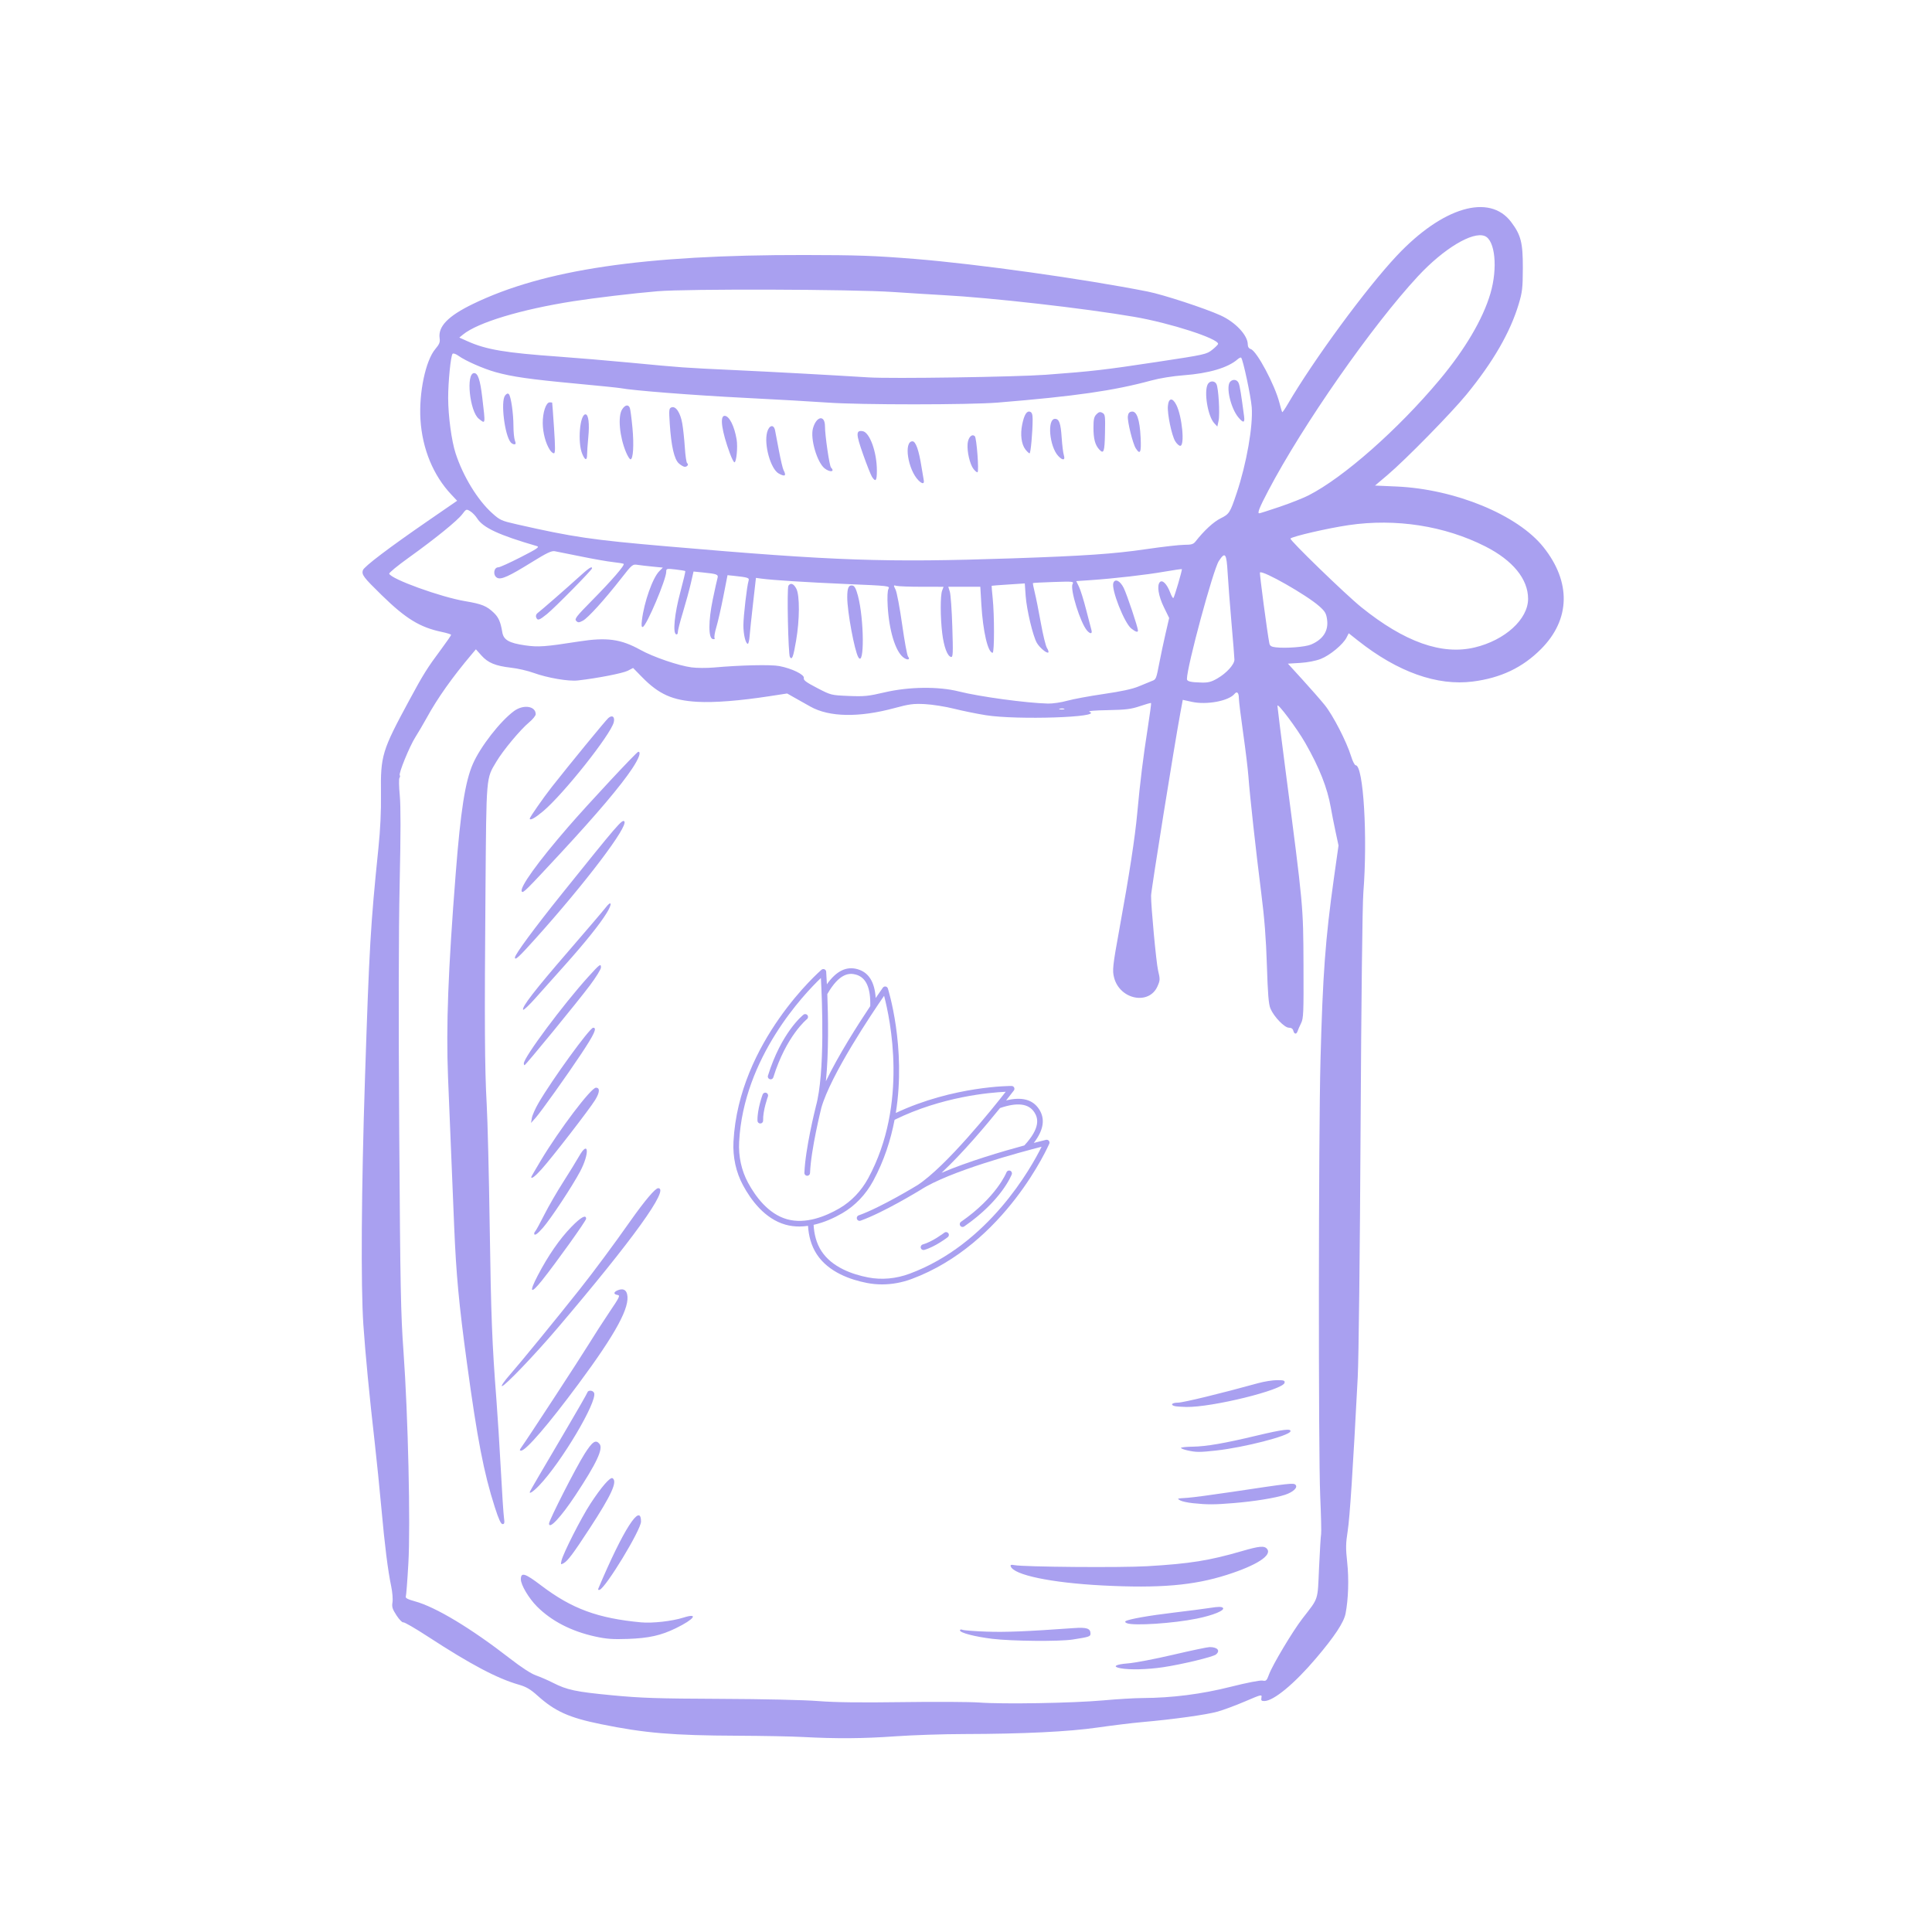 <svg xmlns="http://www.w3.org/2000/svg" xmlns:xlink="http://www.w3.org/1999/xlink" width="400" zoomAndPan="magnify" viewBox="0 0 300 300" height="400" preserveAspectRatio="xMidYMid meet" version="1.0"><defs><clipPath id="d03b2d8013"><path d="M 113.703 150 L 163 150 L 163 199.5 L 113.703 199.5 Z M 113.703 150 " clip-rule="nonzero"/></clipPath></defs><path fill="#a9a0f0" d="M 124.645 269.719 C 122.934 269.625 118.375 269.539 114.508 269.523 C 104.406 269.48 100.109 269.117 93.316 267.73 C 88.34 266.715 86.172 265.738 83.438 263.273 C 82.359 262.305 81.711 261.926 80.594 261.605 C 77.203 260.637 73.105 258.469 66.414 254.109 C 64.48 252.848 62.77 251.859 62.613 251.914 C 62.457 251.965 61.988 251.477 61.566 250.832 C 60.93 249.852 60.824 249.516 60.945 248.805 C 61.023 248.336 60.934 247.223 60.746 246.324 C 60.223 243.816 59.754 240.086 59.223 234.215 C 58.957 231.27 58.488 226.66 58.184 223.969 C 57.352 216.688 56.734 210.258 56.422 205.688 C 56.016 199.727 56.113 184.594 56.668 167.613 C 57.34 147.027 57.531 143.695 58.754 131.754 C 59.062 128.773 59.191 126 59.156 123.254 C 59.082 117.324 59.309 116.586 63.535 108.766 C 65.777 104.617 66.312 103.762 68.598 100.688 C 69.395 99.613 70.047 98.664 70.047 98.582 C 70.047 98.496 69.402 98.297 68.613 98.129 C 65.207 97.418 63.012 96.074 59.262 92.406 C 56.43 89.641 56.129 89.238 56.348 88.547 C 56.523 87.984 60.363 85.074 66.441 80.887 L 70.984 77.758 L 70.094 76.812 C 67.27 73.82 65.57 69.688 65.289 65.152 C 65.031 60.984 66.086 55.98 67.598 54.195 C 68.23 53.449 68.355 53.133 68.266 52.516 C 68 50.699 69.578 49.074 73.395 47.219 C 84.426 41.863 99.945 39.566 124.879 39.598 C 133.23 39.609 135.75 39.699 142.062 40.207 C 151.746 40.988 168.234 43.301 178.203 45.27 C 180.609 45.746 187.086 47.863 189.527 48.973 C 191.836 50.02 193.754 52.066 193.754 53.48 C 193.754 53.859 193.918 54.109 194.23 54.211 C 195.16 54.512 197.965 59.77 198.672 62.555 C 198.863 63.305 199.059 63.953 199.102 64 C 199.148 64.047 199.535 63.484 199.961 62.754 C 203.996 55.852 212.156 44.746 216.895 39.707 C 224.004 32.148 231.273 30 234.641 34.461 C 236.172 36.484 236.477 37.695 236.465 41.633 C 236.453 44.75 236.383 45.348 235.824 47.219 C 234.504 51.609 231.859 56.191 227.723 61.25 C 225.348 64.152 218.242 71.395 215.438 73.77 L 213.512 75.398 L 216.82 75.543 C 225.949 75.941 235.66 79.945 239.656 84.949 C 243.988 90.371 243.859 96.188 239.305 100.77 C 236.434 103.66 233.051 105.273 228.699 105.828 C 223.16 106.535 217.035 104.355 210.867 99.473 L 209.43 98.336 L 209.09 99.004 C 208.539 100.082 206.508 101.762 205.09 102.316 C 204.289 102.625 203.035 102.867 201.879 102.938 L 199.984 103.051 L 202.242 105.527 C 203.484 106.887 205.039 108.66 205.695 109.469 C 206.98 111.055 209.09 115.145 209.793 117.418 C 210.027 118.191 210.352 118.824 210.508 118.828 C 211.715 118.836 212.383 129.926 211.699 138.621 C 211.551 140.5 211.379 155.301 211.27 175.301 C 211.168 194.453 210.98 210.98 210.828 213.84 C 210.078 228.262 209.598 235.613 209.273 237.703 C 208.965 239.68 208.953 240.41 209.191 242.59 C 209.473 245.191 209.375 248.301 208.938 250.559 C 208.668 251.934 207.242 254.094 204.34 257.512 C 200.977 261.473 197.758 264.133 196.32 264.137 C 195.871 264.141 195.793 264.043 195.875 263.602 C 195.973 263.078 195.883 263.102 193.34 264.191 C 191.891 264.812 189.965 265.527 189.062 265.781 C 187.324 266.266 182.199 266.98 177.398 267.402 C 175.816 267.543 172.707 267.922 170.488 268.242 C 165.969 268.898 158.934 269.242 149.641 269.262 C 146.473 269.266 141.707 269.426 139.043 269.613 C 134.008 269.969 129.93 270 124.645 269.719 Z M 171.293 264.035 C 173.445 263.84 176.191 263.676 177.395 263.672 C 182.008 263.648 186.559 263.07 191.109 261.922 C 193.594 261.297 195.688 260.887 196.043 260.961 C 196.598 261.07 196.695 260.984 197.055 260 C 197.59 258.539 200.719 253.305 202.207 251.375 C 204.816 247.996 204.582 248.711 204.824 243.379 C 204.945 240.773 205.086 238.445 205.141 238.207 C 205.195 237.969 205.133 235.297 205 232.27 C 204.707 225.422 204.738 176.312 205.043 164.703 C 205.398 151.234 205.797 145.852 207.137 136.297 L 207.844 131.289 L 207.371 129.078 C 207.109 127.859 206.789 126.219 206.652 125.43 C 206.129 122.383 204.879 119.207 202.691 115.379 C 201.398 113.113 198.359 109.055 198.359 109.59 C 198.359 109.789 198.922 114.285 199.609 119.574 C 202.398 140.949 202.363 140.586 202.406 149.801 C 202.438 157.316 202.406 158.141 202.031 158.883 C 201.809 159.332 201.566 159.883 201.496 160.105 C 201.324 160.652 200.973 160.621 200.824 160.047 C 200.746 159.742 200.512 159.582 200.137 159.582 C 199.449 159.582 197.805 157.875 197.27 156.598 C 196.992 155.941 196.863 154.371 196.723 149.918 C 196.59 145.73 196.344 142.559 195.84 138.625 C 195.023 132.195 194.07 123.543 193.855 120.578 C 193.77 119.426 193.402 116.387 193.035 113.824 C 192.672 111.262 192.371 108.832 192.371 108.422 C 192.371 107.57 192.082 107.277 191.699 107.746 C 190.789 108.848 187.375 109.488 185.078 108.984 L 183.66 108.672 L 183.289 110.664 C 182.352 115.727 178.75 138.207 178.738 139.074 C 178.715 140.664 179.543 149.52 179.824 150.684 C 180.152 152.059 180.148 152.211 179.738 153.145 C 178.438 156.117 173.91 155.234 173.004 151.832 C 172.699 150.695 172.773 149.992 173.828 144.211 C 175.363 135.793 176.242 130.07 176.59 126.281 C 177.039 121.375 177.512 117.559 178.238 112.93 C 178.555 110.902 178.781 109.207 178.738 109.164 C 178.699 109.125 177.922 109.34 177.02 109.648 C 175.633 110.117 174.844 110.215 172.023 110.27 C 169.879 110.309 168.852 110.402 169.176 110.527 C 171.352 111.383 157.941 111.828 153.094 111.059 C 151.699 110.84 149.473 110.383 148.141 110.051 C 146.809 109.715 144.785 109.395 143.637 109.336 C 141.824 109.242 141.199 109.328 138.84 109.965 C 133.363 111.441 128.766 111.355 125.852 109.727 C 125.188 109.355 124.098 108.742 123.434 108.367 L 122.227 107.684 L 119.461 108.109 C 114.855 108.816 110.922 109.125 108.32 108.98 C 104.434 108.766 102.305 107.816 99.672 105.117 L 98.309 103.723 L 97.473 104.156 C 96.715 104.543 92.723 105.324 89.73 105.66 C 88.277 105.828 85.012 105.266 82.852 104.484 C 81.953 104.156 80.395 103.797 79.379 103.684 C 76.926 103.402 75.781 102.93 74.754 101.781 L 73.898 100.824 L 73.23 101.617 C 70.227 105.168 67.91 108.449 66.242 111.496 C 65.75 112.391 64.965 113.727 64.5 114.461 C 63.594 115.883 61.848 120.164 62.078 120.395 C 62.152 120.469 62.129 120.648 62.027 120.789 C 61.926 120.93 61.945 122.141 62.074 123.484 C 62.234 125.156 62.23 129.492 62.059 137.227 C 61.895 144.742 61.871 157.676 61.992 175.883 C 62.156 200.094 62.23 204.012 62.656 209.883 C 63.363 219.734 63.758 236.719 63.41 242.762 C 63.262 245.41 63.082 247.727 63.016 247.906 C 62.926 248.145 63.309 248.344 64.426 248.652 C 67.66 249.535 73.133 252.832 79.211 257.551 C 80.996 258.934 82.48 259.898 83.246 260.164 C 83.91 260.395 85.078 260.902 85.844 261.293 C 88.051 262.418 89.398 262.703 95.047 263.242 C 99.551 263.672 102.07 263.758 111.859 263.797 C 118.598 263.824 124.91 263.969 127.062 264.141 C 129.648 264.348 133.535 264.395 140.078 264.305 C 145.211 264.23 150.602 264.262 152.059 264.367 C 155.773 264.645 166.625 264.457 171.293 264.035 Z M 173.988 259.047 C 172.648 258.793 173.188 258.441 175.145 258.289 C 176.191 258.211 179.344 257.609 182.148 256.953 C 184.953 256.297 187.512 255.758 187.832 255.758 C 189.051 255.758 189.527 256.309 188.82 256.902 C 188.367 257.285 183.527 258.449 180.594 258.887 C 178.141 259.25 175.414 259.316 173.988 259.047 Z M 154.098 254.477 C 151.348 254.141 149.062 253.543 149.062 253.164 C 149.062 253.02 149.23 252.98 149.465 253.078 C 149.688 253.168 151.371 253.297 153.207 253.359 C 156.129 253.465 159.492 253.328 166.738 252.809 C 168.754 252.664 169.332 252.859 169.332 253.672 C 169.332 254.117 169.137 254.184 166.57 254.586 C 164.527 254.906 157.121 254.844 154.098 254.477 Z M 92.414 254.117 C 88.715 253.305 85.633 251.715 83.379 249.453 C 82.113 248.184 80.883 246.109 80.879 245.246 C 80.875 244.082 81.5 244.27 84.035 246.195 C 88.789 249.805 92.816 251.289 99.543 251.918 C 101.305 252.082 104.367 251.738 106.125 251.18 C 108.559 250.406 107.828 251.426 104.949 252.828 C 102.633 253.957 100.742 254.379 97.461 254.492 C 95.148 254.574 94.156 254.5 92.414 254.117 Z M 174.992 252.055 C 174.723 251.949 174.645 251.82 174.793 251.727 C 175.293 251.414 178.414 250.863 182.289 250.402 C 184.473 250.145 187.02 249.812 187.945 249.668 C 189.191 249.473 189.695 249.469 189.891 249.664 C 190.266 250.047 188.383 250.824 185.828 251.34 C 182.191 252.078 176.066 252.48 174.992 252.055 Z M 92.918 246.648 C 96.758 237.555 99.535 233.207 99.535 236.277 C 99.535 237.551 94.07 246.551 93.105 246.867 C 92.898 246.934 92.832 246.855 92.918 246.648 Z M 171.176 246.188 C 163.199 245.773 157.387 244.559 156.941 243.215 C 156.867 242.984 157.012 242.934 157.5 243.031 C 158.996 243.32 174.004 243.445 178.164 243.199 C 184.773 242.809 187.758 242.332 192.828 240.859 C 195.555 240.066 196.328 239.996 196.75 240.512 C 197.562 241.504 195.152 243.062 190.508 244.543 C 185.348 246.195 180.031 246.648 171.176 246.188 Z M 87.188 242.336 C 87.449 241.191 90.234 235.715 91.664 233.52 C 93.379 230.895 94.754 229.309 95.117 229.535 C 95.914 230.031 94.965 232.117 91.555 237.344 C 88.977 241.293 88.148 242.395 87.504 242.746 C 87.07 242.98 87.047 242.949 87.188 242.336 Z M 85.254 236.578 C 85.254 236.059 89.41 227.902 90.762 225.77 C 92 223.824 92.5 223.488 93.094 224.211 C 93.703 224.949 92.637 227.219 89.344 232.199 C 87.117 235.566 85.254 237.562 85.254 236.578 Z M 76.836 234.043 C 75.117 228.676 74.117 223.5 72.488 211.512 C 71.262 202.5 70.836 197.93 70.523 190.438 C 70.27 184.406 69.938 176.336 69.57 167.266 C 69.254 159.426 69.582 150.703 70.766 135.598 C 71.527 125.867 72.23 121.367 73.422 118.633 C 74.586 115.957 77.672 111.988 79.82 110.41 C 81.266 109.348 83.184 109.625 83.184 110.902 C 83.184 111.133 82.715 111.711 82.141 112.184 C 80.801 113.297 78.121 116.512 77.074 118.273 C 75.469 120.961 75.531 120.262 75.387 138.043 C 75.219 158.816 75.262 165.887 75.574 171.457 C 75.715 173.957 75.926 182.445 76.039 190.32 C 76.246 204.387 76.414 208.727 77.082 217.336 C 77.266 219.703 77.574 224.578 77.766 228.164 C 77.957 231.75 78.176 235.129 78.258 235.672 C 78.371 236.477 78.328 236.664 78.039 236.664 C 77.781 236.664 77.434 235.906 76.836 234.043 Z M 185.227 233.414 C 184.406 233.328 183.523 233.137 183.27 232.988 C 182.73 232.672 182.664 232.695 184.453 232.574 C 185.227 232.52 188.34 232.105 191.363 231.652 C 200.262 230.312 200.855 230.246 201.164 230.555 C 201.57 230.969 200.824 231.684 199.543 232.109 C 198.031 232.605 194.793 233.133 191.562 233.398 C 188.555 233.648 187.508 233.652 185.227 233.414 Z M 82.297 231.598 C 82.418 231.32 84.133 228.383 87.766 222.227 C 89.613 219.09 91.16 216.391 91.203 216.23 C 91.309 215.812 92.09 215.867 92.254 216.301 C 92.766 217.648 87.164 227.078 83.723 230.664 C 82.805 231.625 82.094 232.094 82.297 231.598 Z M 184.363 225.211 C 183.824 225.09 183.383 224.918 183.383 224.828 C 183.383 224.738 184.188 224.652 185.168 224.641 C 187.324 224.605 190.059 224.137 195.184 222.91 C 199.188 221.957 200.535 221.789 200.379 222.266 C 200.148 222.965 193.23 224.75 188.863 225.234 C 186.293 225.52 185.715 225.52 184.363 225.211 Z M 80.965 224.727 C 81.953 223.352 90.098 210.879 91.402 208.754 C 92.215 207.426 93.668 205.172 94.629 203.746 C 96.223 201.391 96.336 201.145 95.887 201.078 C 95.219 200.977 95.258 200.609 95.965 200.336 C 96.719 200.047 97.203 200.258 97.375 200.945 C 97.871 202.938 95.66 207.02 89.812 214.914 C 85.176 221.172 81.664 225.254 80.914 225.254 C 80.656 225.254 80.66 225.152 80.965 224.727 Z M 182.406 218.34 C 181.664 218.141 181.992 217.801 182.922 217.801 C 183.715 217.801 189.691 216.348 195.348 214.781 C 196.289 214.52 197.617 214.309 198.301 214.309 C 199.359 214.309 199.531 214.367 199.469 214.715 C 199.258 215.824 188.195 218.547 184.191 218.473 C 183.43 218.457 182.629 218.398 182.406 218.34 Z M 79.203 213.434 C 80.754 211.676 86.289 204.902 90.004 200.219 C 92.191 197.461 95.25 193.34 97.867 189.621 C 100.113 186.438 101.75 184.5 102.203 184.5 C 104.027 184.5 98.344 192.398 86.531 206.273 C 83.043 210.371 78.383 215.238 77.945 215.238 C 77.766 215.238 78.328 214.426 79.203 213.434 Z M 83.492 198.078 C 85.117 194.961 86.91 192.371 88.738 190.496 C 90.207 188.992 91.012 188.551 91.012 189.246 C 91.012 189.566 86.344 196.09 84.164 198.82 C 82.383 201.047 82.105 200.738 83.492 198.078 Z M 82.949 191.531 C 82.949 191.43 83.047 191.246 83.16 191.125 C 83.273 191.004 83.898 189.855 84.543 188.574 C 85.191 187.293 86.492 185.043 87.438 183.57 C 88.379 182.094 89.492 180.289 89.91 179.555 C 91.414 176.898 91.574 179.094 90.078 181.91 C 88.879 184.176 85.543 189.227 84.316 190.637 C 83.434 191.648 82.949 191.965 82.949 191.531 Z M 82.488 182.773 C 82.488 182.723 83.172 181.543 84.004 180.156 C 86.863 175.391 91.781 168.898 92.535 168.898 C 93.188 168.898 93.137 169.625 92.414 170.805 C 91.516 172.262 85.688 179.793 84.078 181.574 C 83.066 182.691 82.488 183.125 82.488 182.773 Z M 82.586 173.602 C 82.656 173.18 83.121 172.129 83.621 171.273 C 85.742 167.621 91.57 159.598 92.105 159.586 C 92.75 159.578 92.297 160.566 90.246 163.656 C 88.09 166.91 83.992 172.648 83.188 173.555 L 82.457 174.371 Z M 81.34 165.125 C 81.34 164.18 87.414 156.02 91.359 151.664 C 93.145 149.695 93.316 149.57 93.316 150.238 C 93.316 150.5 92.551 151.738 91.613 152.992 C 89.738 155.5 81.625 165.402 81.449 165.402 C 81.391 165.402 81.344 165.289 81.34 165.125 Z M 81.23 156.801 C 80.984 156.402 83.047 153.734 88.176 147.805 C 91.066 144.465 93.707 141.371 94.039 140.934 C 94.973 139.715 95.102 140.316 94.215 141.754 C 93.133 143.516 90.863 146.344 87.668 149.918 C 86.18 151.582 84.152 153.855 83.156 154.973 C 82.199 156.051 81.355 156.855 81.23 156.801 Z M 79.957 148.684 C 79.957 148.207 83.004 144.078 87.289 138.742 C 95.898 128.023 96.605 127.203 96.938 127.535 C 97.637 128.242 90.957 137.059 83.117 145.785 C 80.559 148.633 79.957 149.184 79.957 148.684 Z M 81.02 138.434 C 80.648 137.828 83.496 133.863 88.25 128.379 C 91.277 124.879 98.875 116.734 99.109 116.734 C 99.586 116.734 99.219 117.758 98.172 119.336 C 96.414 121.992 92.711 126.363 87.176 132.34 C 81.602 138.348 81.223 138.73 81.02 138.434 Z M 82.258 127.109 C 82.258 126.906 84.43 123.789 85.676 122.207 C 88.461 118.664 93.98 111.938 94.445 111.512 C 95.055 110.957 95.516 111.301 95.305 112.156 C 94.824 114.082 87.5 123.309 84.34 125.965 C 83.082 127.02 82.289 127.465 82.258 127.109 Z M 165.25 110.062 C 165.094 109.996 164.781 109.992 164.559 110.051 C 164.332 110.109 164.461 110.164 164.84 110.168 C 165.223 110.172 165.402 110.125 165.25 110.062 Z M 147.25 91.117 L 147.488 91.875 C 147.621 92.293 147.797 94.758 147.875 97.352 C 148.008 101.477 147.98 102.066 147.68 102.012 C 147.113 101.906 146.566 100.441 146.309 98.344 C 146.008 95.867 145.996 92.5 146.293 91.715 L 146.516 91.117 L 143.125 91.113 C 141.262 91.113 139.504 91.047 139.219 90.973 C 138.719 90.836 138.715 90.848 139.062 91.559 C 139.262 91.957 139.719 94.387 140.082 96.957 C 140.445 99.527 140.855 101.77 140.996 101.941 C 141.426 102.469 140.867 102.559 140.25 102.066 C 139.027 101.094 138.059 97.902 137.84 94.133 C 137.762 92.742 137.805 91.727 137.961 91.438 C 138.203 90.98 138.094 90.969 131.484 90.688 C 125.152 90.414 120.02 90.09 118.191 89.844 L 117.383 89.734 L 116.941 93.629 C 116.695 95.77 116.457 98.074 116.402 98.746 C 116.352 99.418 116.227 99.969 116.125 99.969 C 115.777 99.969 115.43 98.512 115.434 97.082 C 115.438 95.66 115.984 90.992 116.238 90.18 C 116.383 89.723 116.168 89.652 113.914 89.41 L 112.969 89.312 L 112.324 92.602 C 111.969 94.41 111.484 96.551 111.242 97.352 C 111 98.156 110.871 98.926 110.953 99.062 C 111.047 99.219 110.938 99.281 110.676 99.23 C 109.984 99.098 109.984 96.422 110.684 93.059 C 111 91.543 111.324 90.078 111.406 89.801 C 111.586 89.207 111.367 89.117 109.199 88.898 L 107.691 88.746 L 107.273 90.574 C 107.043 91.578 106.488 93.605 106.043 95.078 C 105.594 96.551 105.238 97.945 105.25 98.176 C 105.262 98.41 105.145 98.555 104.996 98.504 C 104.441 98.309 104.738 95.309 105.637 91.961 C 106.109 90.203 106.457 88.723 106.414 88.676 C 106.367 88.629 105.68 88.52 104.891 88.426 C 103.52 88.27 103.453 88.285 103.453 88.77 C 103.453 89.969 100.414 97.148 99.82 97.348 C 99.613 97.418 99.578 97.145 99.676 96.316 C 100.012 93.5 101.34 89.734 102.367 88.699 L 102.926 88.137 L 101.402 87.988 C 100.566 87.906 99.504 87.785 99.043 87.715 C 98.211 87.59 98.18 87.613 96.414 89.875 C 93.84 93.164 91.293 95.969 90.496 96.387 C 89.891 96.699 89.762 96.703 89.469 96.41 C 89.18 96.113 89.477 95.723 91.867 93.301 C 95.027 90.102 97.094 87.707 96.836 87.551 C 96.738 87.492 95.984 87.367 95.16 87.277 C 94.336 87.188 92.109 86.797 90.207 86.406 C 88.309 86.02 86.473 85.648 86.129 85.59 C 85.652 85.504 84.867 85.875 82.672 87.238 C 79 89.516 77.812 90.055 77.195 89.719 C 76.5 89.344 76.652 88.086 77.391 88.09 C 77.602 88.094 79.152 87.391 80.844 86.527 C 83.41 85.215 83.824 84.934 83.375 84.801 C 77.438 83.074 75.012 81.945 74.086 80.484 C 73.832 80.082 73.352 79.586 73.016 79.383 C 72.422 79.02 72.395 79.031 71.781 79.844 C 71.016 80.859 67.625 83.609 63.457 86.602 C 61.75 87.828 60.391 88.941 60.438 89.082 C 60.711 89.918 68.453 92.719 72.242 93.352 C 74.801 93.781 75.578 94.094 76.672 95.145 C 77.422 95.863 77.727 96.555 77.996 98.172 C 78.191 99.363 79.039 99.852 81.535 100.211 C 83.59 100.504 84.66 100.43 89.863 99.613 C 94.227 98.93 96.398 99.227 99.438 100.91 C 101.438 102.02 105.363 103.363 107.371 103.629 C 108.195 103.738 109.75 103.75 110.828 103.652 C 114.965 103.281 119.703 103.172 121.016 103.426 C 122.973 103.797 124.953 104.77 124.82 105.289 C 124.738 105.617 125.172 105.941 126.879 106.828 C 129.035 107.949 129.055 107.953 131.77 108.066 C 134.199 108.168 134.809 108.105 137.348 107.512 C 141.105 106.629 145.734 106.57 148.883 107.367 C 152.102 108.18 159.395 109.172 162.719 109.25 C 163.449 109.27 164.797 109.07 165.715 108.812 C 166.629 108.555 169.184 108.082 171.383 107.762 C 174.098 107.367 175.844 106.992 176.797 106.59 C 177.57 106.262 178.488 105.887 178.828 105.758 C 179.531 105.492 179.527 105.496 180.055 102.766 C 180.262 101.676 180.684 99.699 180.988 98.375 L 181.547 95.961 L 180.73 94.289 C 179.879 92.551 179.613 90.883 180.109 90.383 C 180.504 89.984 181.203 90.691 181.688 91.969 C 181.898 92.531 182.129 92.934 182.203 92.863 C 182.371 92.691 183.609 88.469 183.516 88.375 C 183.48 88.34 182.266 88.516 180.816 88.766 C 178.035 89.258 172.988 89.832 169.32 90.086 L 167.117 90.234 L 167.543 91.109 C 167.777 91.586 168.273 93.176 168.645 94.637 C 169.02 96.094 169.391 97.523 169.473 97.812 C 169.652 98.441 169.32 98.496 168.805 97.922 C 167.773 96.766 166.125 91.5 166.547 90.699 C 166.766 90.285 166.645 90.27 163.621 90.371 C 161.887 90.43 160.438 90.5 160.398 90.539 C 160.359 90.57 160.48 91.215 160.668 91.965 C 160.855 92.715 161.285 94.848 161.617 96.707 C 161.949 98.562 162.379 100.328 162.574 100.625 C 162.766 100.926 162.859 101.23 162.785 101.309 C 162.574 101.523 161.434 100.578 161 99.824 C 160.391 98.773 159.422 94.695 159.266 92.543 L 159.129 90.594 L 156.574 90.762 C 155.168 90.852 154.004 90.941 153.984 90.961 C 153.965 90.98 154.035 91.836 154.141 92.863 C 154.418 95.488 154.414 101.363 154.137 101.363 C 153.402 101.363 152.633 98.055 152.383 93.836 L 152.223 91.113 L 147.25 91.113 Z M 189.047 105.34 C 190.465 104.516 191.68 103.176 191.68 102.43 C 191.68 102.125 191.477 99.59 191.23 96.789 C 190.988 93.992 190.715 90.469 190.629 88.965 C 190.453 85.891 190.246 85.613 189.258 87.117 C 188.375 88.469 184.305 103.52 184.305 105.438 C 184.305 105.812 184.875 105.945 186.609 105.988 C 187.621 106.012 188.113 105.883 189.047 105.34 Z M 133.289 102.07 C 132.695 101.102 131.555 94.945 131.559 92.746 C 131.562 91.277 131.777 90.805 132.387 90.922 C 132.699 90.984 132.926 91.418 133.215 92.488 C 134.184 96.133 134.246 103.637 133.289 102.07 Z M 122.656 102.023 C 122.391 101.598 122.172 91.305 122.426 90.945 C 122.773 90.445 123.234 90.621 123.652 91.41 C 124.195 92.43 124.18 96.238 123.613 99.5 C 123.184 102.02 122.992 102.539 122.656 102.023 Z M 228.992 100.535 C 233.699 99.414 237.281 96.152 237.281 92.984 C 237.281 89.914 234.914 87.016 230.641 84.848 C 224.332 81.648 216.723 80.465 209.414 81.543 C 206.164 82.023 200.727 83.277 200.383 83.625 C 200.184 83.824 208.969 92.34 211.371 94.277 C 218.102 99.699 223.883 101.754 228.992 100.535 Z M 203.57 100.086 C 205.441 99.297 206.309 97.957 206.07 96.219 C 205.938 95.242 205.762 94.941 204.844 94.125 C 202.895 92.395 196.039 88.492 195.645 88.895 C 195.551 88.988 196.789 98.324 197.105 99.898 C 197.184 100.289 197.41 100.434 198.07 100.512 C 199.621 100.703 202.668 100.469 203.57 100.086 Z M 175.664 97.594 C 174.578 96.73 172.516 91.477 172.883 90.508 C 173.152 89.797 173.93 90.176 174.488 91.293 C 174.98 92.281 176.703 97.422 176.703 97.91 C 176.703 98.242 176.336 98.125 175.664 97.594 Z M 83.254 95.859 C 83.168 95.641 83.254 95.363 83.449 95.219 C 84.027 94.785 87.992 91.328 89.82 89.664 C 91.426 88.203 91.934 87.859 91.934 88.246 C 91.934 88.496 86.168 94.352 84.945 95.34 C 83.719 96.332 83.469 96.414 83.254 95.859 Z M 157.125 86.703 C 168.355 86.324 172.977 86.008 177.973 85.273 C 180.504 84.902 183.176 84.598 183.902 84.598 C 184.992 84.598 185.305 84.508 185.633 84.09 C 186.977 82.379 188.438 81.031 189.531 80.492 C 190.879 79.824 191.008 79.625 192.031 76.562 C 193.562 72.004 194.59 66.141 194.367 63.23 C 194.242 61.566 193.02 55.84 192.727 55.543 C 192.66 55.473 192.418 55.578 192.195 55.773 C 190.719 57.09 187.715 57.984 183.781 58.273 C 182.113 58.398 180.074 58.727 178.777 59.082 C 172.922 60.672 167.008 61.523 154.934 62.512 C 150.492 62.875 133.547 62.875 128.559 62.516 C 126.469 62.363 120.609 62.031 115.543 61.773 C 107.621 61.375 98.227 60.637 96.309 60.266 C 95.992 60.203 92.883 59.887 89.398 59.562 C 82.336 58.902 79.508 58.5 76.957 57.785 C 75.051 57.254 72.273 56.027 71.18 55.242 C 70.781 54.953 70.387 54.82 70.277 54.938 C 69.992 55.234 69.586 59.312 69.59 61.824 C 69.598 64.605 70.117 68.465 70.746 70.395 C 71.906 73.957 74.156 77.641 76.406 79.668 C 77.637 80.777 77.844 80.871 80.27 81.422 C 89.016 83.406 91.844 83.824 103.512 84.832 C 129.832 87.105 137.359 87.367 157.125 86.703 Z M 198.711 78.695 C 200.355 78.137 202.371 77.34 203.195 76.918 C 208.625 74.152 217.078 66.695 223.531 58.984 C 227.492 54.246 230.254 49.566 231.426 45.59 C 232.598 41.613 232.164 37.27 230.535 36.645 C 228.633 35.914 224.152 38.621 220.18 42.898 C 213.055 50.57 202.281 66.004 196.926 76.215 C 195.566 78.801 195.207 79.707 195.531 79.707 C 195.641 79.707 197.07 79.25 198.711 78.695 Z M 142.621 74.594 C 140.969 72.926 140.297 68.527 141.691 68.527 C 142.195 68.527 142.68 69.898 143.086 72.477 C 143.219 73.316 143.375 74.238 143.434 74.527 C 143.566 75.172 143.223 75.199 142.621 74.594 Z M 135.41 74.055 C 135.223 73.766 134.59 72.172 134.008 70.52 C 132.898 67.371 132.887 66.793 133.945 66.949 C 135.043 67.109 136.16 70.191 136.16 73.062 C 136.164 74.66 135.977 74.918 135.41 74.055 Z M 120.926 73.531 C 119.672 72.844 118.605 69.055 119.117 67.125 C 119.418 65.996 120.16 65.828 120.355 66.844 C 120.422 67.195 120.695 68.629 120.961 70.027 C 121.227 71.426 121.543 72.754 121.66 72.98 C 122.145 73.891 121.906 74.07 120.926 73.531 Z M 151.168 72.828 C 150.602 72.102 150.145 70.141 150.25 68.902 C 150.336 67.914 150.93 67.297 151.375 67.746 C 151.652 68.027 152.039 73.172 151.793 73.324 C 151.707 73.379 151.43 73.16 151.168 72.828 Z M 128.047 72.73 C 126.871 71.793 125.797 68.129 126.234 66.523 C 126.762 64.602 128.102 64.367 128.102 66.203 C 128.102 67.605 128.793 72.344 129.035 72.594 C 129.695 73.273 128.887 73.387 128.047 72.73 Z M 105.418 71.965 C 104.695 71.328 104.227 69.285 104 65.801 C 103.859 63.637 103.883 63.406 104.262 63.258 C 104.93 62.996 105.656 64.082 105.945 65.773 C 106.086 66.586 106.262 68.273 106.344 69.52 C 106.422 70.77 106.586 71.852 106.699 71.922 C 106.984 72.098 106.73 72.488 106.332 72.488 C 106.156 72.488 105.758 72.262 105.418 71.965 Z M 113.363 70.469 C 112.066 66.969 111.727 64.57 112.52 64.57 C 113.234 64.57 114.039 66.16 114.387 68.266 C 114.578 69.402 114.348 71.789 114.047 71.789 C 113.941 71.789 113.637 71.207 113.363 70.469 Z M 164.32 70.801 C 162.945 69.316 162.574 65.039 163.82 65.039 C 164.465 65.039 164.707 65.719 164.859 67.984 C 164.934 69.117 165.082 70.332 165.195 70.684 C 165.445 71.488 165.02 71.551 164.32 70.801 Z M 97.219 70.242 C 96.203 67.848 95.91 64.641 96.605 63.566 C 97.07 62.848 97.574 62.758 97.801 63.348 C 97.887 63.574 98.07 64.961 98.207 66.434 C 98.457 69.121 98.32 71.324 97.902 71.324 C 97.777 71.324 97.469 70.836 97.219 70.242 Z M 90.402 70.457 C 89.668 68.688 90.035 64.34 90.914 64.34 C 91.379 64.34 91.559 65.801 91.348 67.918 C 91.246 68.961 91.164 70.152 91.164 70.566 C 91.164 71.57 90.844 71.527 90.402 70.457 Z M 159.227 69.793 C 158.602 68.992 158.406 67.465 158.727 65.91 C 159.039 64.383 159.445 63.738 159.969 63.945 C 160.242 64.047 160.348 64.379 160.348 65.109 C 160.348 67.07 160.047 70.395 159.871 70.395 C 159.773 70.395 159.484 70.125 159.227 69.793 Z M 85.383 69.863 C 84.73 68.859 84.301 67.242 84.277 65.734 C 84.258 64.059 84.781 62.477 85.359 62.477 C 85.555 62.477 85.73 62.5 85.742 62.531 C 85.762 62.566 85.887 64.344 86.031 66.492 C 86.234 69.559 86.23 70.391 86.008 70.391 C 85.852 70.395 85.57 70.156 85.383 69.863 Z M 176.363 69.617 C 175.895 68.891 175.043 65.441 175.133 64.633 C 175.188 64.168 175.352 63.969 175.73 63.914 C 176.512 63.801 176.977 65.141 177.113 67.891 C 177.23 70.273 177.055 70.684 176.363 69.617 Z M 170.652 69.754 C 170.039 69.07 169.793 68.113 169.793 66.418 C 169.793 65.109 169.879 64.715 170.258 64.332 C 170.629 63.957 170.816 63.91 171.184 64.109 C 171.609 64.34 171.637 64.566 171.582 67.258 C 171.52 70.215 171.391 70.574 170.652 69.754 Z M 182.484 68.512 C 181.938 67.602 181.246 64.281 181.348 63.059 C 181.457 61.77 182.062 61.688 182.66 62.875 C 183.559 64.652 183.996 69.227 183.266 69.227 C 183.078 69.227 182.73 68.914 182.484 68.512 Z M 79.297 68.684 C 78.352 67.535 77.727 62.348 78.422 61.426 C 78.656 61.117 78.852 61.039 79.008 61.195 C 79.34 61.527 79.723 64.164 79.727 66.125 C 79.727 67.047 79.828 68.066 79.949 68.395 C 80.125 68.855 80.102 68.992 79.863 68.992 C 79.695 68.996 79.449 68.863 79.297 68.684 Z M 188.531 65.695 C 187.543 64.617 186.922 60.832 187.539 59.664 C 187.84 59.102 188.598 59.082 188.887 59.633 C 189.211 60.238 189.445 64.301 189.219 65.344 L 189.027 66.234 Z M 74.348 65.023 C 72.926 63.895 72.32 57.934 73.625 57.934 C 74.211 57.934 74.559 58.977 74.883 61.703 C 75.391 66.004 75.414 65.871 74.348 65.023 Z M 192.293 64.809 C 191.086 63.359 190.32 59.984 191.031 59.262 C 191.477 58.812 192.133 58.941 192.352 59.52 C 192.531 59.992 192.727 61.219 193.18 64.633 C 193.32 65.68 193.066 65.734 192.293 64.809 Z M 162.422 58.191 C 169.652 57.652 171.418 57.449 179.773 56.184 C 187.129 55.07 187.359 55.016 188.238 54.312 C 188.738 53.914 189.145 53.5 189.145 53.395 C 189.145 52.562 181.68 50.156 176.145 49.203 C 168.48 47.879 153.828 46.215 146.414 45.824 C 144.895 45.742 141.402 45.523 138.652 45.34 C 132.363 44.914 106.699 44.832 102.07 45.227 C 98.406 45.535 92.301 46.262 89.055 46.77 C 80.91 48.043 74.18 50.078 71.895 51.949 L 71.32 52.418 L 72.633 53.004 C 75.504 54.289 78.457 54.785 86.676 55.371 C 89.504 55.574 94.516 55.996 97.809 56.309 C 106.141 57.102 105.949 57.09 114.164 57.473 C 120.344 57.762 128.785 58.223 134.895 58.602 C 138.449 58.824 157.742 58.535 162.422 58.191 Z M 162.422 58.191 " fill-opacity="1" fill-rule="evenodd"/><g clip-path="url(#d03b2d8013)"><path fill="#a9a0f0" d="M 162.863 177.137 C 162.758 177.012 162.59 176.953 162.426 176.992 C 162.305 177.023 161.605 177.191 160.527 177.473 C 162.059 175.469 162.332 173.746 161.348 172.238 C 160.363 170.727 158.68 170.285 156.23 170.871 C 156.918 170.004 157.355 169.434 157.43 169.332 C 157.531 169.203 157.547 169.023 157.477 168.875 C 157.402 168.727 157.254 168.633 157.086 168.629 C 156.965 168.625 148.094 168.602 139.098 172.82 C 140.746 162.59 137.902 153.602 137.867 153.484 C 137.812 153.324 137.68 153.211 137.516 153.184 C 137.352 153.16 137.188 153.23 137.09 153.363 C 137.02 153.469 136.605 154.055 135.98 154.969 C 135.812 152.457 134.883 150.98 133.148 150.492 C 131.418 150.004 129.855 150.781 128.398 152.84 C 128.344 151.727 128.297 151.008 128.289 150.883 C 128.277 150.719 128.172 150.574 128.02 150.508 C 127.867 150.445 127.691 150.473 127.566 150.578 C 127.438 150.691 114.715 161.727 113.895 177.254 C 113.77 179.672 114.281 182.02 115.375 184.047 C 116.609 186.34 118.754 189.258 121.965 190.164 C 122.688 190.367 123.414 190.453 124.137 190.453 C 124.586 190.453 125.027 190.41 125.469 190.348 C 125.562 191.867 125.945 193.406 126.824 194.754 C 128.645 197.547 132.074 198.723 134.629 199.219 C 135.395 199.367 136.176 199.441 136.961 199.441 C 138.496 199.441 140.055 199.16 141.555 198.602 C 156.129 193.184 162.867 177.746 162.934 177.59 C 162.996 177.438 162.973 177.262 162.863 177.137 Z M 160.613 172.715 C 161.184 173.59 161.633 175.074 159.059 177.863 C 155.645 178.789 150.305 180.355 146.199 182.117 C 149.473 179.066 153.059 174.812 155.281 172.059 C 157.973 171.137 159.723 171.348 160.613 172.715 Z M 122.203 189.32 C 119.289 188.496 117.301 185.773 116.145 183.633 C 115.129 181.746 114.652 179.555 114.773 177.301 C 115.461 164.207 124.855 154.355 127.469 151.863 C 127.648 155.188 128.137 166.656 126.68 171.824 C 126.676 171.836 126.676 171.848 126.676 171.859 C 126.57 172.273 125.047 178.402 124.906 182.121 C 124.895 182.363 125.086 182.566 125.324 182.574 C 125.332 182.574 125.336 182.574 125.344 182.574 C 125.578 182.574 125.773 182.391 125.781 182.152 C 125.922 178.48 127.516 172.113 127.531 172.047 C 127.531 172.043 127.531 172.043 127.531 172.039 C 129.004 166.863 135.395 157.363 137.281 154.629 C 138.203 158.117 141.074 171.414 134.82 182.949 C 133.742 184.938 132.191 186.555 130.34 187.633 C 128.234 188.855 125.117 190.141 122.203 189.32 Z M 132.91 151.336 C 134.484 151.777 135.207 153.383 135.133 156.23 C 133.168 159.172 130.176 163.867 128.242 167.898 C 128.699 163.457 128.602 157.895 128.465 154.359 C 130.355 151.066 131.906 151.055 132.91 151.336 Z M 141.25 197.777 C 139.133 198.566 136.902 198.766 134.797 198.359 C 132.406 197.895 129.215 196.812 127.559 194.277 C 126.754 193.043 126.414 191.609 126.336 190.191 C 128.008 189.82 129.559 189.102 130.781 188.391 C 132.773 187.234 134.438 185.496 135.59 183.367 C 137.277 180.258 138.309 177.023 138.91 173.883 C 146.25 170.285 153.645 169.645 156.168 169.531 C 154.121 172.148 146.961 181.082 142.461 184.031 C 142.457 184.035 142.457 184.031 142.453 184.035 C 142.398 184.07 136.793 187.492 133.332 188.723 C 133.102 188.805 132.984 189.055 133.062 189.281 C 133.129 189.461 133.297 189.574 133.477 189.574 C 133.527 189.574 133.574 189.566 133.625 189.547 C 137.152 188.293 142.609 184.965 142.902 184.789 C 142.906 184.785 142.914 184.785 142.918 184.781 C 147.418 181.848 158.512 178.891 161.738 178.066 C 160.137 181.305 153.539 193.211 141.25 197.777 Z M 141.25 197.777 " fill-opacity="1" fill-rule="nonzero"/></g><path fill="#a9a0f0" d="M 149.469 190.52 C 149.555 190.52 149.641 190.496 149.715 190.445 C 155.5 186.445 157.043 182.516 157.105 182.352 C 157.191 182.125 157.078 181.871 156.855 181.785 C 156.629 181.699 156.375 181.812 156.289 182.039 C 156.273 182.078 154.758 185.891 149.219 189.723 C 149.02 189.859 148.969 190.133 149.105 190.332 C 149.191 190.457 149.328 190.52 149.469 190.52 Z M 149.469 190.52 " fill-opacity="1" fill-rule="nonzero"/><path fill="#a9a0f0" d="M 143.398 194.102 C 143.441 194.102 143.48 194.098 143.52 194.086 C 145.207 193.609 147.09 192.164 147.172 192.102 C 147.363 191.953 147.398 191.68 147.25 191.488 C 147.102 191.297 146.828 191.262 146.637 191.41 C 146.617 191.422 144.805 192.812 143.281 193.242 C 143.051 193.305 142.914 193.547 142.98 193.781 C 143.031 193.977 143.207 194.102 143.398 194.102 Z M 143.398 194.102 " fill-opacity="1" fill-rule="nonzero"/><path fill="#a9a0f0" d="M 125.305 158.25 C 125.496 158.098 125.527 157.824 125.379 157.633 C 125.227 157.445 124.953 157.41 124.762 157.562 C 124.625 157.668 121.336 160.316 119.246 167.031 C 119.172 167.262 119.301 167.508 119.535 167.578 C 119.578 167.594 119.621 167.598 119.664 167.598 C 119.852 167.598 120.023 167.477 120.082 167.289 C 122.086 160.859 125.273 158.273 125.305 158.25 Z M 125.305 158.25 " fill-opacity="1" fill-rule="nonzero"/><path fill="#a9a0f0" d="M 118.984 169.695 C 118.758 169.609 118.508 169.727 118.422 169.953 C 118.387 170.047 117.57 172.281 117.621 174.031 C 117.629 174.27 117.82 174.457 118.059 174.457 C 118.062 174.457 118.066 174.457 118.07 174.457 C 118.312 174.449 118.504 174.246 118.496 174.004 C 118.449 172.426 119.238 170.281 119.246 170.258 C 119.328 170.031 119.211 169.777 118.984 169.695 Z M 118.984 169.695 " fill-opacity="1" fill-rule="nonzero"/></svg>